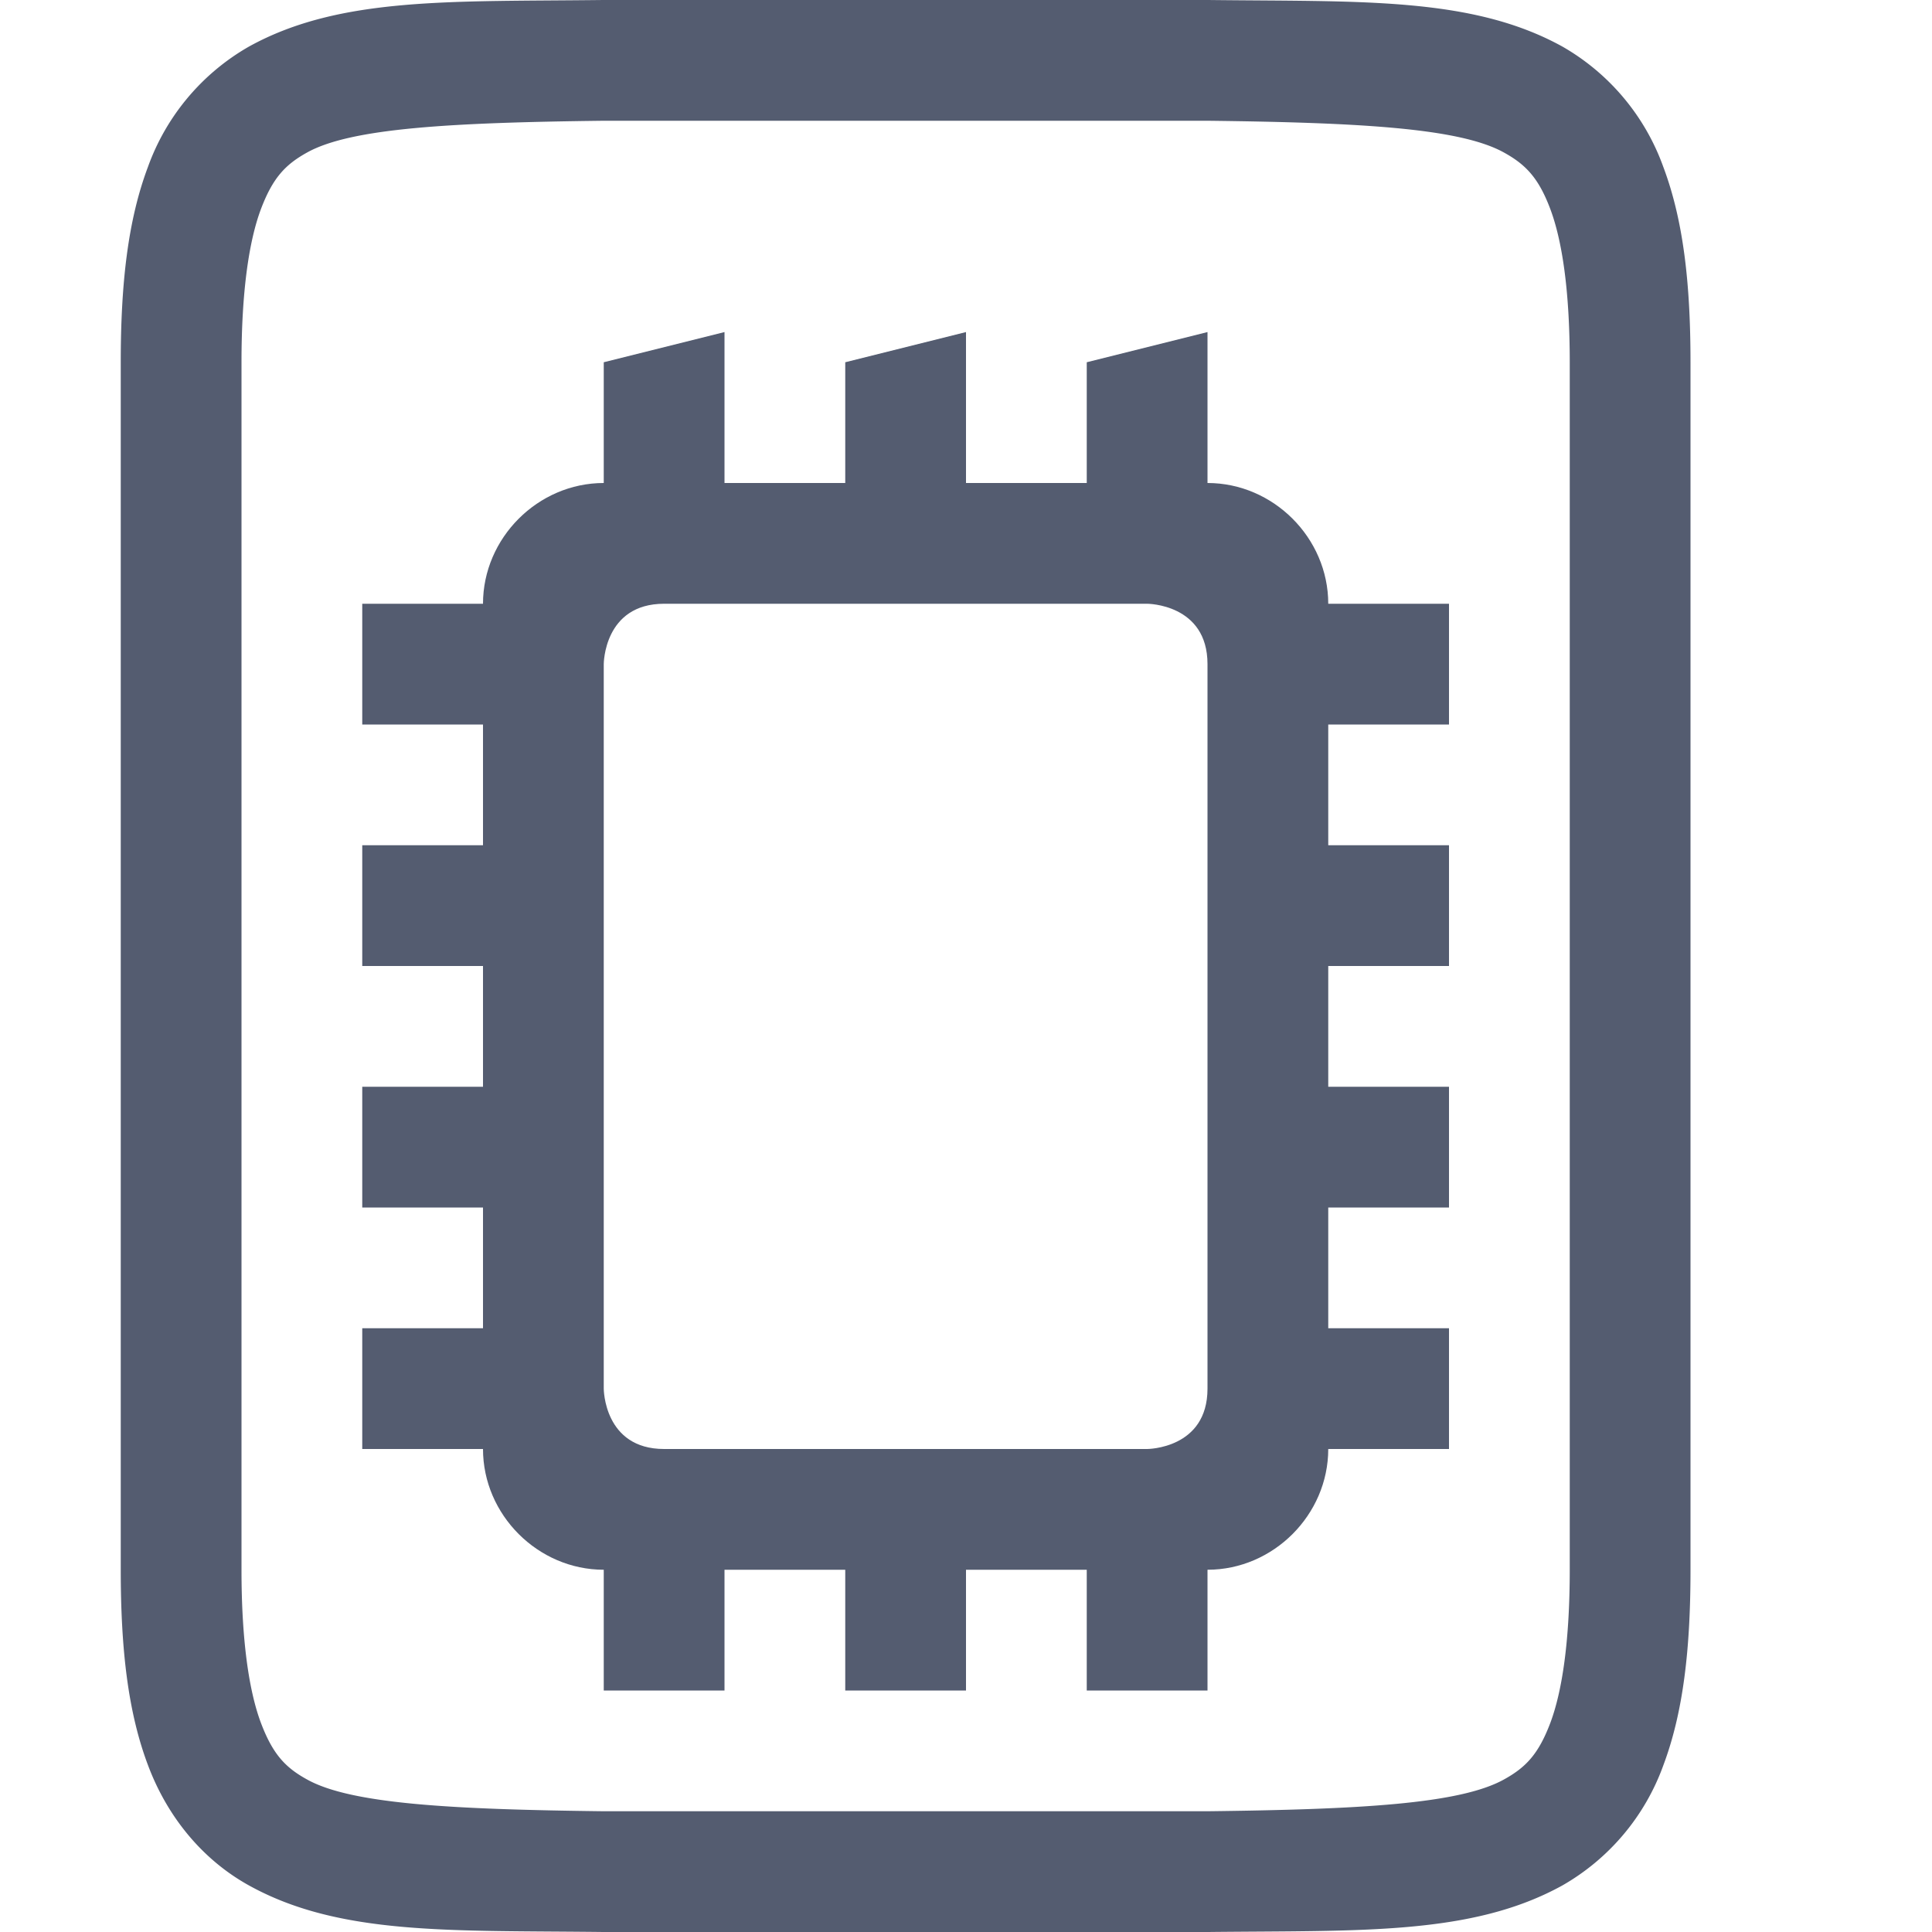 <svg height="16" width="16" xmlns="http://www.w3.org/2000/svg">
    <g fill="#545C70">
        <path d="M4.994 0C3.736.015 2.815-.03 2.063.385a1.88 1.88 0 0 0-.838.998C1.06 1.822 1 2.343 1 3v10c0 .658.06 1.179.225 1.617.164.439.461.79.838.998.752.416 1.673.37 2.931.385H10.006c1.258-.014 2.179.03 2.932-.385a1.88 1.88 0 0 0 .838-.998c.164-.438.224-.96.224-1.617V3c0-.658-.06-1.178-.225-1.617a1.88 1.88 0 0 0-.837-.998C12.185-.03 11.264.015 10.006 0H4.998zM5 1h5c1.259.015 2.087.06 2.453.262.184.101.29.213.387.472.097.26.16.674.16 1.266v10c0 .592-.063 1.006-.16 1.266-.098.26-.203.371-.387.472-.366.202-1.194.247-2.453.262H5c-1.258-.015-2.09-.06-2.455-.262-.183-.1-.287-.212-.385-.472C2.063 14.006 2 13.592 2 13V3c0-.592.063-1.006.16-1.266.098-.26.202-.371.385-.472C2.91 1.06 3.74 1.015 5 1z" style="line-height:normal;font-variant-ligatures:normal;font-variant-position:normal;font-variant-caps:normal;font-variant-numeric:normal;font-variant-alternates:normal;font-feature-settings:normal;text-indent:0;text-align:start;text-decoration-line:none;text-decoration-style:solid;text-decoration-color:#000;text-transform:none;text-orientation:mixed;shape-padding:0;isolation:auto;mix-blend-mode:normal;marker:none" color="#000" font-weight="400" font-family="sans-serif" white-space="normal" overflow="visible"/>
        <path d="M5 3v1c-.545 0-1 .455-1 1H3v1h1v1H3v1h1v1H3v1h1v1H3v1h1c0 .545.455 1 1 1v1h1v-1h1v1h1v-1h1v1h1v-1c.545 0 1-.455 1-1h1v-1h-1v-1h1V9h-1V8h1V7h-1V6h1V5h-1c0-.545-.455-1-1-1V2.75L9 3v1H8V2.75L7 3v1H6V2.75zm.5 2h4s.5 0 .5.5v6c0 .5-.5.5-.5.5h-4c-.5 0-.5-.5-.5-.5v-6s0-.5.5-.5z"/>
    </g>
</svg>
